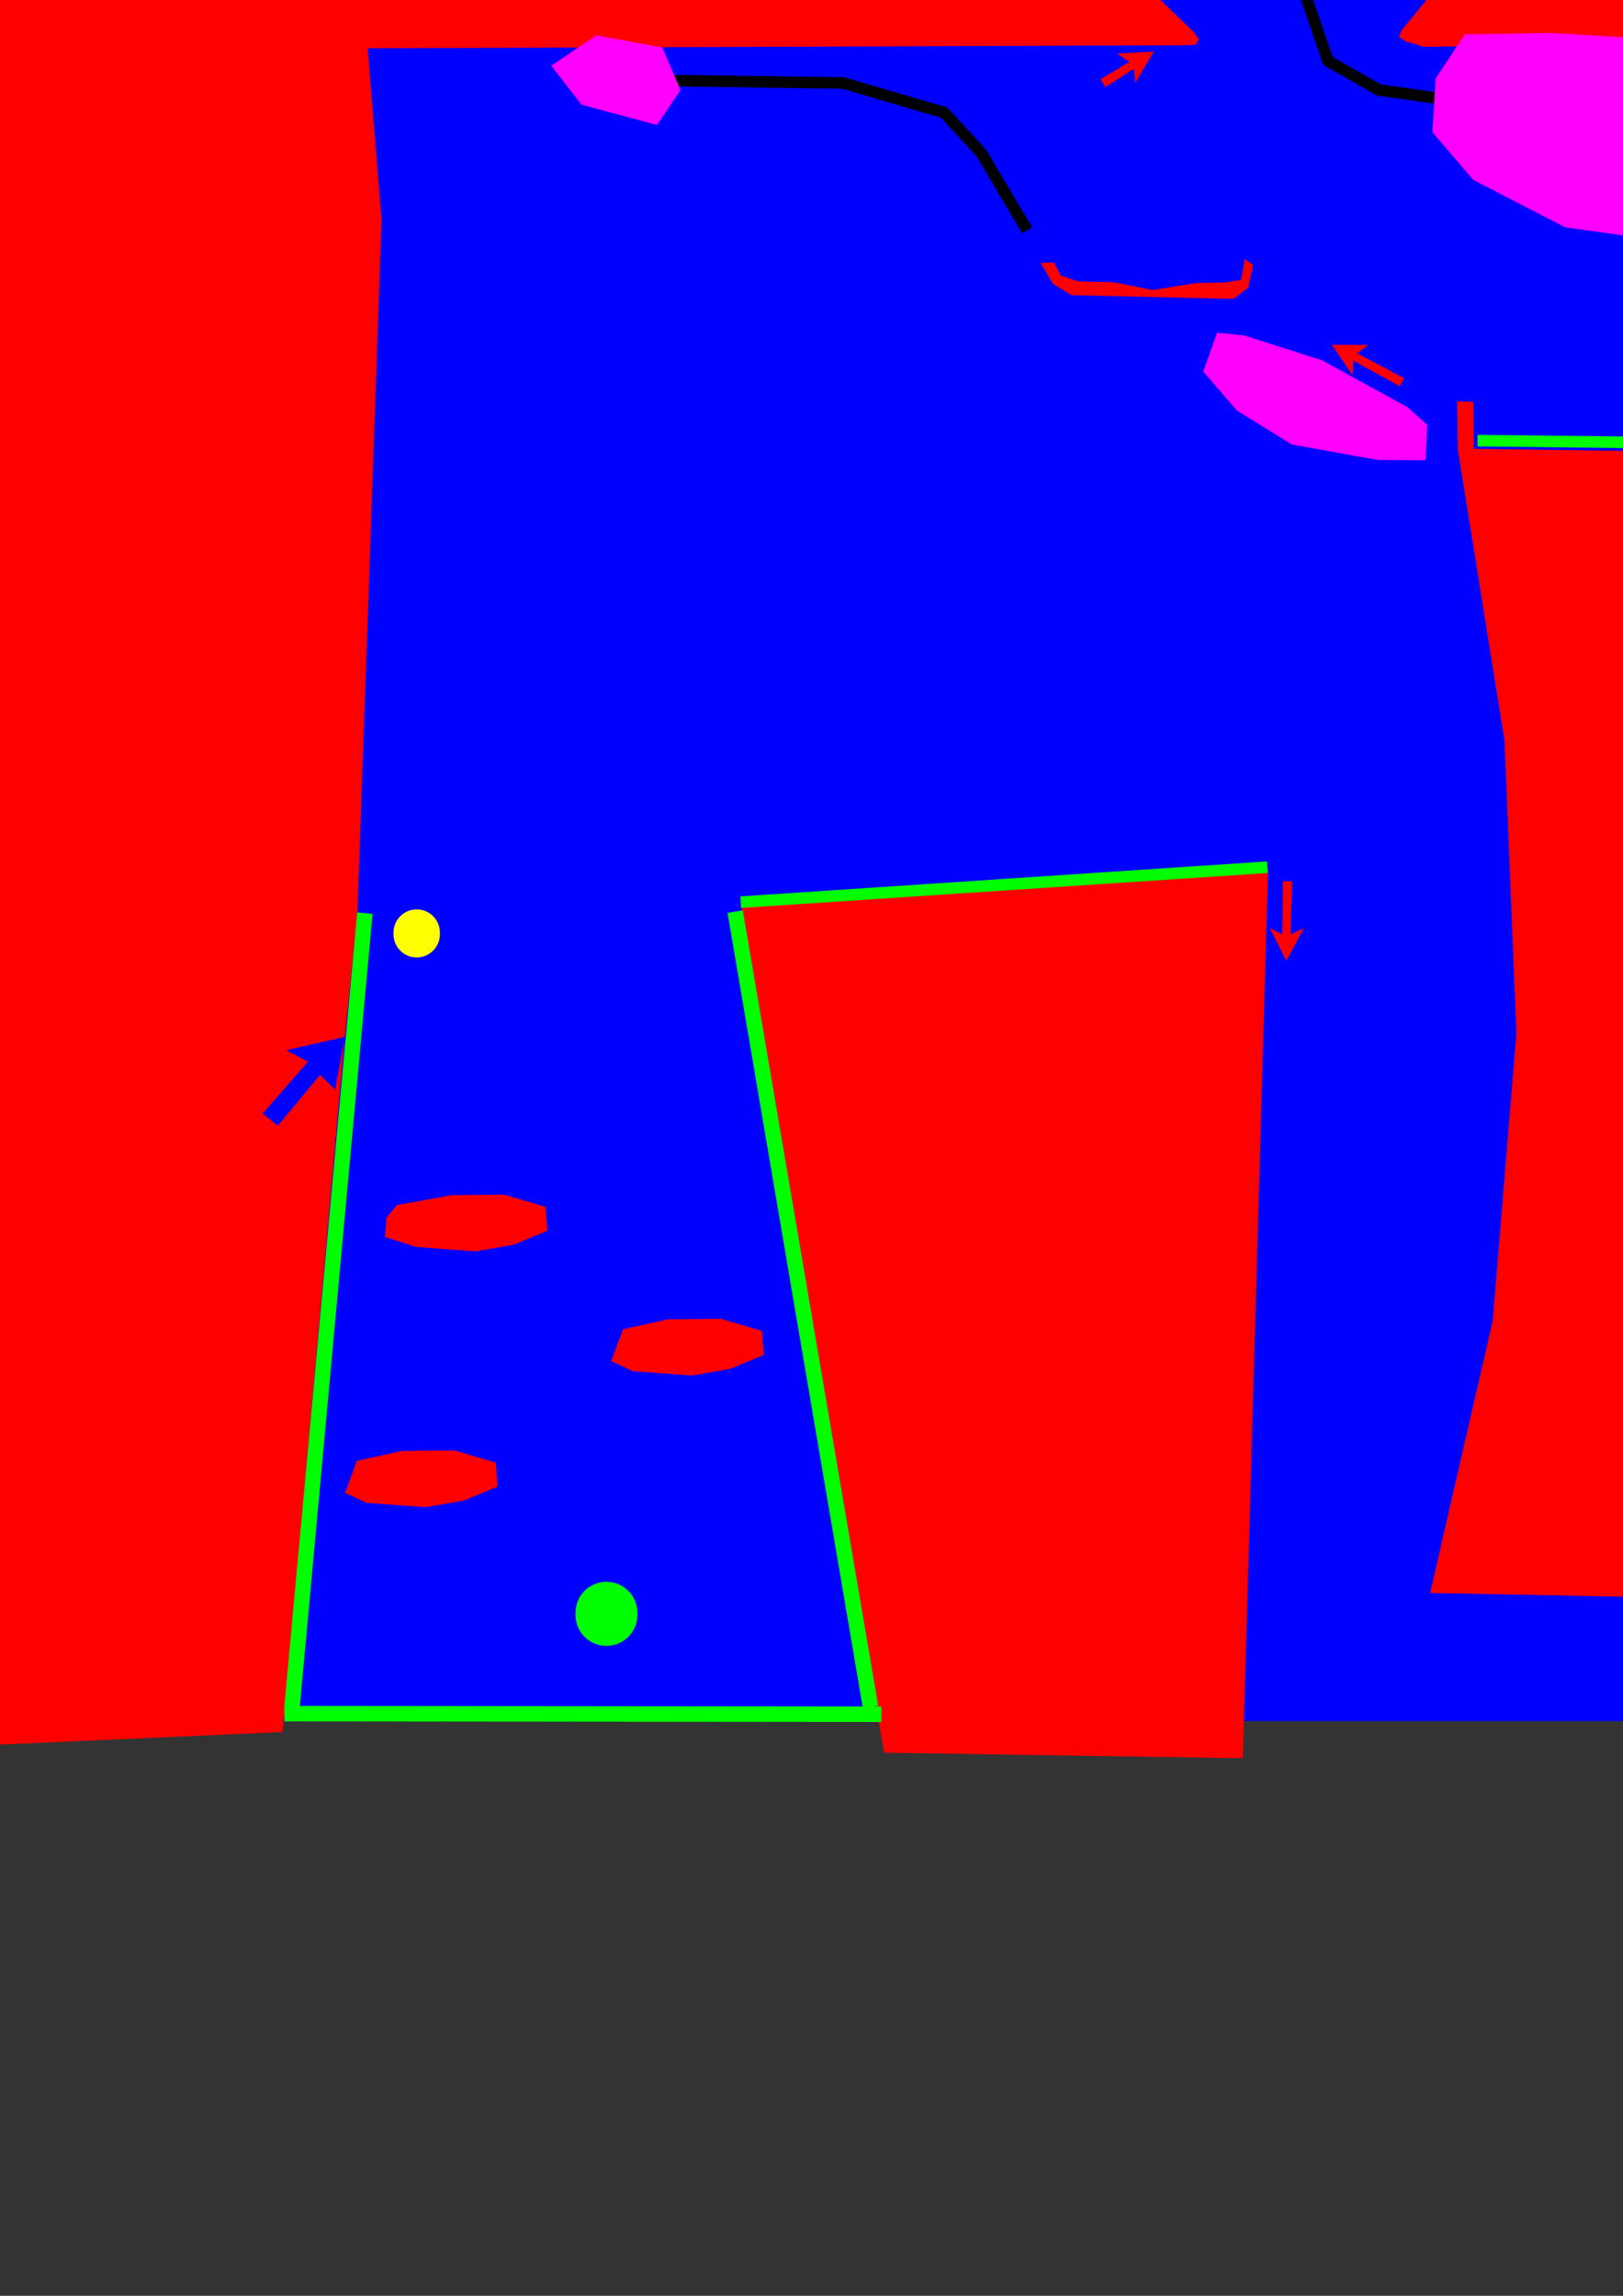 <?xml version="1.0" encoding="UTF-8" standalone="no"?>
<!-- Created with Inkscape (http://www.inkscape.org/) -->

<svg
   xmlns:osb="http://www.openswatchbook.org/uri/2009/osb"
   xmlns:dc="http://purl.org/dc/elements/1.1/"
   xmlns:cc="http://creativecommons.org/ns#"
   xmlns:rdf="http://www.w3.org/1999/02/22-rdf-syntax-ns#"
   xmlns:svg="http://www.w3.org/2000/svg"
   xmlns="http://www.w3.org/2000/svg"
   xmlns:sodipodi="http://sodipodi.sourceforge.net/DTD/sodipodi-0.dtd"
   xmlns:inkscape="http://www.inkscape.org/namespaces/inkscape"
   width="744.094"
   height="1052.362"
   id="svg2"
   version="1.1"
   inkscape:version="0.48.4 r9939"
   sodipodi:docname="level9.svg">
  <rect width="100%" height="100%" fill="#333333" stroke="none"/>
  <defs
     id="defs4">
    <linearGradient
       id="linearGradient6526"
       osb:paint="solid">
      <stop
         style="stop-color:#ff00ff;stop-opacity:1;"
         offset="0"
         id="stop6528" />
    </linearGradient>
  </defs>
  <sodipodi:namedview
     id="base"
     pagecolor="#ffffff"
     bordercolor="#666666"
     borderopacity="1.0"
     inkscape:pageopacity="0.0"
     inkscape:pageshadow="2"
     inkscape:zoom="3.3275614"
     inkscape:cx="311.12698"
     inkscape:cy="287.08535"
     inkscape:document-units="px"
     inkscape:current-layer="layer1"
     showgrid="false"
     inkscape:snap-global="false"
     inkscape:snap-page="true"
     inkscape:window-width="1920"
     inkscape:window-height="1017"
     inkscape:window-x="-8"
     inkscape:window-y="-8"
     inkscape:window-maximized="1" />
  <g
     inkscape:label="Vrstva 1"
     inkscape:groupmode="layer"
     id="layer1">
    <rect
       style="fill:#0000ff;fill-opacity:1;stroke:none"
       id="rect2985"
       width="893.348"
       height="788.922"
       x="0"
       y="0" />
    <path
       sodipodi:type="arc"
       style="fill:#00ff00;fill-opacity:1;stroke:none"
       id="path3013"
       sodipodi:cx="3.8054054"
       sodipodi:cy="5.5989327"
       sodipodi:rx="0.79567569"
       sodipodi:ry="1.1070271"
       d="m 4.601,5.599 a 0.796,1.107 0 1 1 -1.591,0 0.796,1.107 0 1 1 1.591,0 z"
       transform="matrix(17.813,0,0,12.803,210.264,668.076)" />
    <path
       style="fill:none;stroke:#000000;stroke-width:5.315;stroke-linecap:butt;stroke-linejoin:miter;stroke-miterlimit:4;stroke-opacity:1;stroke-dasharray:none"
       d="m 572.917,-265.72 6.801,209.269 29.153,84.412 23.303,13.294 73.373,10.322 66.836,-10.817 39.765,0.587 15.364,9.733 13.946,20.446 3.863,35.189 -7.138,359.363"
       id="path3017"
       inkscape:connector-curvature="0"
       sodipodi:nodetypes="ccccccccccc" />
    <path
       style="fill:#ff0000;stroke:#ff0000;stroke-width:5.315;stroke-miterlimit:4;stroke-opacity:1;stroke-dasharray:none"
       d="m 343.063,418.212 64.498,382.567 159.675,2.46 11.382,-401.695 z"
       id="path3017-1-95"
       inkscape:connector-curvature="0"
       sodipodi:nodetypes="ccccc" />
    <path
       style="fill:#ff0000;stroke:none"
       d="m 163.878,-35.433 -164.985,23.253 -11.073,418.553 -7.751,394.193 149.483,-6.644 L 157.955,476.296 153.636,499.385 146.715,492.741 127.338,515.994 120.417,510.458 141.179,486.651 131.213,481.391 158.065,475.301 163.878,418.553 174.951,100.763 z"
       id="path3017-1-95-4"
       inkscape:connector-curvature="0"
       sodipodi:nodetypes="cccccccccccccccc" />
    <path
       style="fill:none;stroke:#00ff00;stroke-width:7.087;stroke-linecap:butt;stroke-linejoin:miter;stroke-miterlimit:4;stroke-opacity:1;stroke-dasharray:none"
       d="m 167.299,418.574 -33.394,363.714"
       id="path3813"
       inkscape:connector-curvature="0"
       sodipodi:nodetypes="cc" />
    <path
       style="fill:none;stroke:#00ff00;stroke-width:7.087;stroke-linecap:butt;stroke-linejoin:miter;stroke-miterlimit:4;stroke-opacity:1;stroke-dasharray:none"
       d="M 399.114,782.462 337.049,417.861"
       id="path3813-1"
       inkscape:connector-curvature="0"
       sodipodi:nodetypes="cc" />
    <path
       style="fill:none;stroke:#00ff00;stroke-width:7.087;stroke-linecap:butt;stroke-linejoin:miter;stroke-miterlimit:4;stroke-opacity:1;stroke-dasharray:none"
       d="m 130.35,785.51 273.739,0.265"
       id="path3813-2"
       inkscape:connector-curvature="0"
       sodipodi:nodetypes="cc" />
    <path
       style="fill:#ff0000;stroke:none"
       d="m 184.185,665.096 -20.601,4.564 -5.376,14.643 9.878,4.583 27.111,1.995 17.426,-3.04 15.529,-6.391 -0.84,-11.001 -18.873,-5.575 z"
       id="path3017-1-3"
       inkscape:connector-curvature="0"
       sodipodi:nodetypes="cccccccccc" />
    <path
       style="fill:#ff0000;stroke:none"
       d="m 306.209,604.74 -20.601,4.564 -5.376,14.643 9.878,4.583 27.111,1.995 17.426,-3.04 15.529,-6.391 -0.84,-11.001 -18.873,-5.575 z"
       id="path3017-1-3-3"
       inkscape:connector-curvature="0"
       sodipodi:nodetypes="cccccccccc" />
    <path
       style="fill:#ff0000;stroke:none"
       d="m 206.978,547.828 -25.102,4.564 -4.679,5.772 -0.696,8.871 14.379,4.583 27.111,1.995 17.426,-3.04 15.529,-6.391 -0.84,-11.001 -18.873,-5.575 z"
       id="path3017-1-3-4"
       inkscape:connector-curvature="0"
       sodipodi:nodetypes="ccccccccccc" />
    <path
       style="fill:none;stroke:#00ff00;stroke-width:5.315;stroke-linecap:butt;stroke-linejoin:miter;stroke-miterlimit:4;stroke-opacity:1;stroke-dasharray:none"
       d="M 339.606,413.544 581.086,397.511"
       id="path3813-1-1"
       inkscape:connector-curvature="0"
       sodipodi:nodetypes="cc" />
    <path
       sodipodi:type="arc"
       style="fill:#ffff00;fill-opacity:1;stroke:none"
       id="path3015-2-3"
       sodipodi:cx="8.6486483"
       sodipodi:cy="8.2973108"
       sodipodi:rx="0.79567569"
       sodipodi:ry="0.55351353"
       d="m 9.444,8.297 a 0.796,0.554 0 1 1 -1.591,0 0.796,0.554 0 1 1 1.591,0 z"
       transform="matrix(13.36,0,0,19.204,75.501,268.528)" />
    <path
       style="fill:#ff0000;stroke:none"
       d="m 158.343,-18.311 -3.874,40.5 390.314,-1.467 3.513,-0.304 1.373,-2.395 -2.264,-3.244 -31.653,-30.315 z"
       id="path3017-1-7"
       inkscape:connector-curvature="0"
       sodipodi:nodetypes="cccccccc" />
    <path
       style="fill:#ff0000;stroke:none"
       d="m 672.967,-23.009 -30.559,37.072 -0.949,2.874 3.017,2.031 8.268,2.459 262.89,-2.575 -1.138,-39.087 z"
       id="path3017-1-7-4"
       inkscape:connector-curvature="0"
       sodipodi:nodetypes="cccccccc" />
    <path
       style="fill:#ff0000;stroke:none"
       d="m 668.393,206.237 21.394,133.33 5.457,134.079 -10.912,131.879 -28.675,124.676 125.119,2.403 -18.534,-120.765 -9.193,-133.518 9.308,-139.271 26.435,-131.765 -113.135,-1.547 -0.142,-21.56 -7.475,-0.182 z"
       id="path3017-1-95-2"
       inkscape:connector-curvature="0"
       sodipodi:nodetypes="cccccccccccccc" />
    <path
       sodipodi:type="arc"
       style="fill:#ffff00;fill-opacity:1;stroke:none"
       id="path3015-2-7-9"
       sodipodi:cx="8.6486483"
       sodipodi:cy="8.2973108"
       sodipodi:rx="0.79567569"
       sodipodi:ry="0.55351353"
       d="m 9.444,8.297 a 0.796,0.554 0 1 1 -1.591,0 0.796,0.554 0 1 1 1.591,0 z"
       transform="matrix(13.36,0,0,19.204,719.613,451.125)" />
    <path
       style="fill:#ff0000;stroke:none"
       d="m 477.066,120.461 5.664,9.687 8.489,5.142 74.308,1.731 6.668,-5.157 2.317,-10.497 -3.876,-2.579 -1.558,9.44 -7.678,1.274 -13.128,0.241 -19.783,3.201 -17.849,-3.582 -16.497,-0.406 -7.691,-2.57 -3.251,-6.04 z"
       id="path3017-1-48"
       inkscape:connector-curvature="0"
       sodipodi:nodetypes="cccccccccccccccc" />
    <path
       style="fill:none;stroke:#00ff00;stroke-width:5.315;stroke-linecap:butt;stroke-linejoin:miter;stroke-miterlimit:4;stroke-opacity:1;stroke-dasharray:none"
       d="m 677.428,201.972 113.888,1.302"
       id="path3813-1-1-8"
       inkscape:connector-curvature="0"
       sodipodi:nodetypes="cc" />
    <path
       style="fill:#ff00ff;stroke:none"
       d="M 853.842,16.261 813.551,10.889 781.208,19.129 710.143,15.097 l -38.591,0.651 -13.302,20.147 -1.549,24.704 18.719,21.846 42.225,21.792 45.605,6.329 54.809,2.664 21.8,-5.64 16.791,-17.964 7.654,-18.465 -0.851,-23.624 z"
       id="path3017-1-2-7-3"
       inkscape:connector-curvature="0"
       sodipodi:nodetypes="cccccccccccccccc" />
    <path
       style="fill:#ff00ff;stroke:none"
       d="m 570.343,153.734 -12.323,-1.251 -6.379,17.837 15.463,17.89 25.18,15.541 39.441,7.1 21.82,0.137 0.811,-16.246 -9.057,-8.094 -39.048,-21.44 z"
       id="path3017-1-7-4-6"
       inkscape:connector-curvature="0"
       sodipodi:nodetypes="ccccccccccc" />
    <path
       style="fill:none;stroke:#000000;stroke-width:5.315;stroke-linecap:butt;stroke-linejoin:miter;stroke-miterlimit:4;stroke-opacity:1;stroke-dasharray:none"
       d="m 267.616,36.385 118.864,1.655 46.391,13.581 16.977,18.476 21.049,35.433"
       id="path3017-5"
       inkscape:connector-curvature="0"
       sodipodi:nodetypes="ccccc" />
    <path
       style="fill:#ff00ff;stroke:none"
       d="M 303.669,21.797 273.358,16.179 252.72,30.121 266.617,48.011 301.193,57.288 312.028,41.306 z"
       id="path3017-1-7-4-6-0"
       inkscape:connector-curvature="0"
       sodipodi:nodetypes="ccccccc" />
    <path
       style="fill:#ff0000;stroke:none"
       d="M 643.725,173.355 622.184,161.942 627.369,158.113 610.617,158.06 620.124,172.078 620.495,165.3 641.75,177.077 z"
       id="path3822-6"
       inkscape:connector-curvature="0"
       sodipodi:nodetypes="cccccccc" />
    <path
       style="fill:#ff0000;stroke:none"
       d="m 506.77,39.895 13.063,-8.358 0.647,6.412 8.592,-14.381 -16.906,1.025 5.64,3.777 -13.231,7.927 z"
       id="path3822-6-1"
       inkscape:connector-curvature="0"
       sodipodi:nodetypes="cccccccc" />
    <path
       style="fill:#ff0000;stroke:none"
       d="m 588.201,403.901 -0.305,24.375 -5.775,-2.862 7.61,14.924 8.122,-14.863 -6.198,2.768 0.759,-24.288 z"
       id="path3822-6-4"
       inkscape:connector-curvature="0"
       sodipodi:nodetypes="cccccccc" />
  </g>
</svg>
